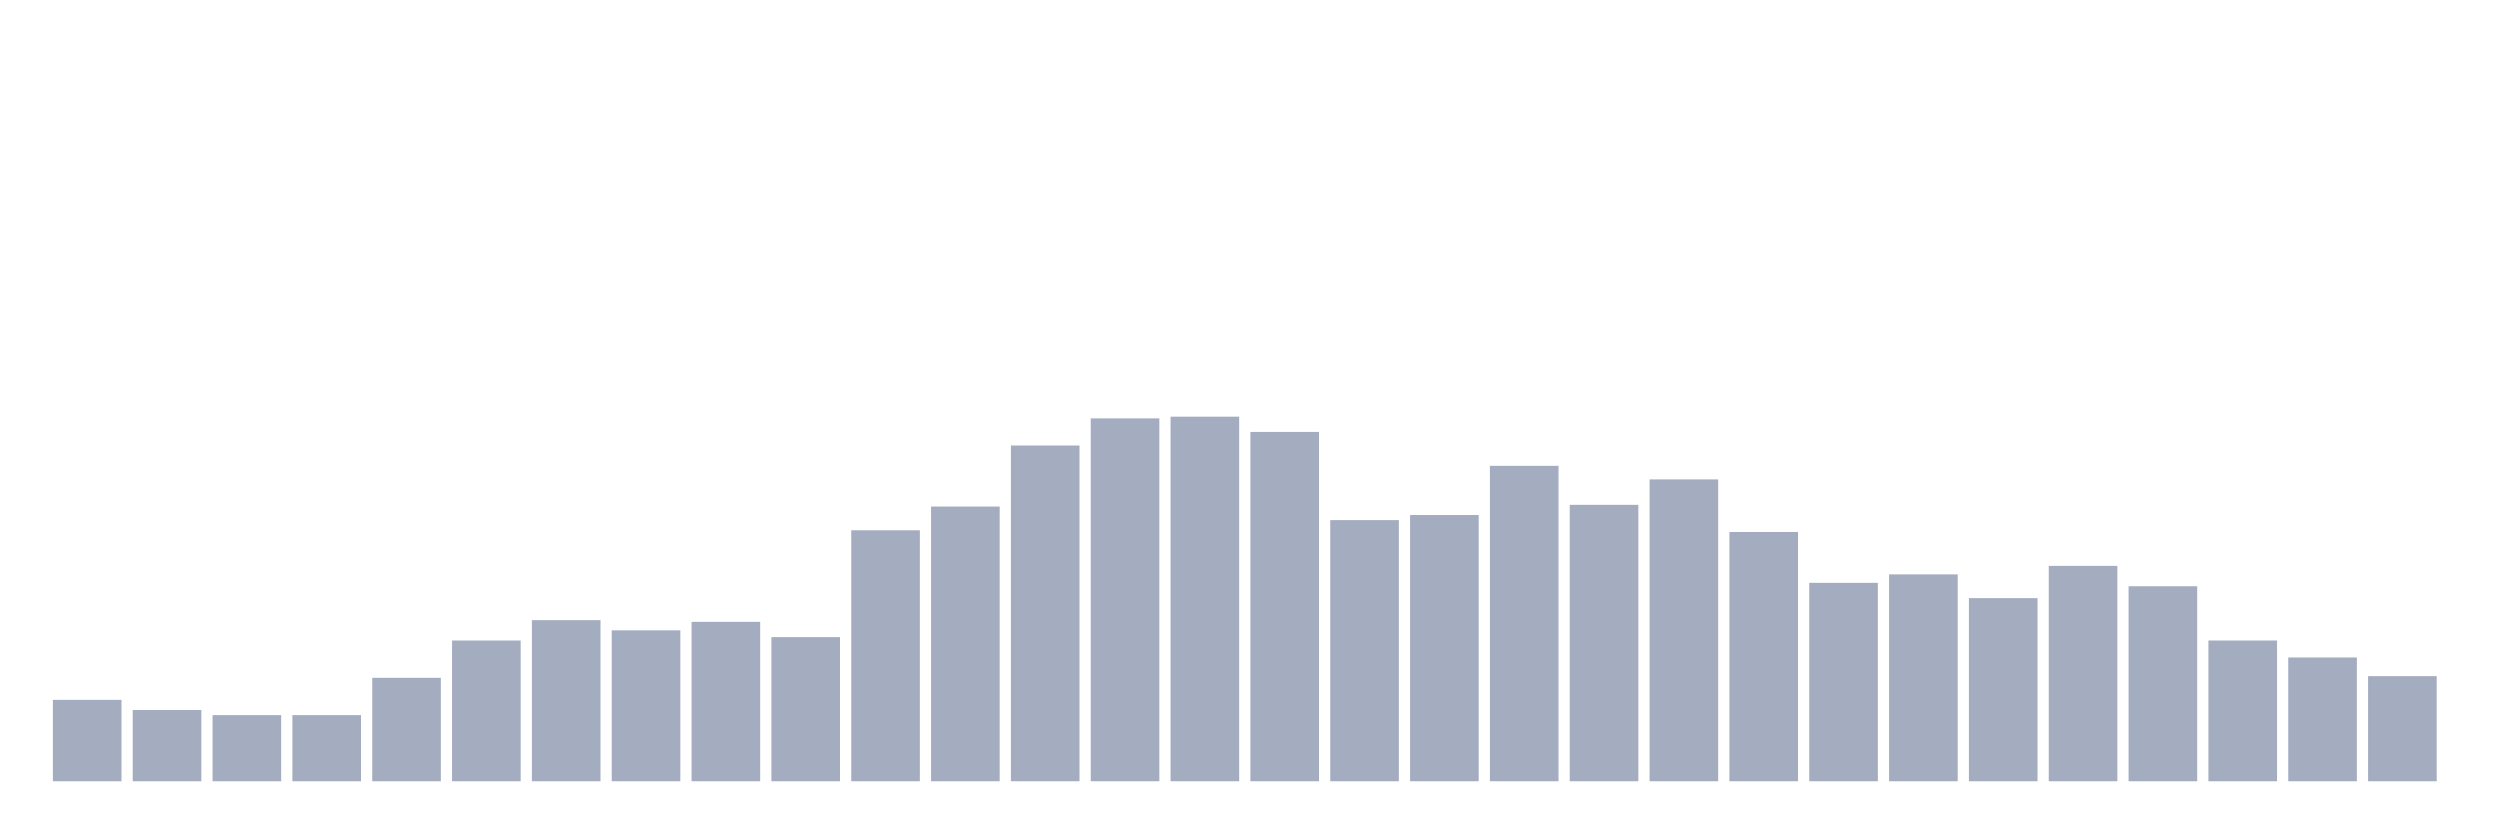 <svg xmlns="http://www.w3.org/2000/svg" viewBox="0 0 480 160"><g transform="translate(10,10)"><rect class="bar" x="0.153" width="13.175" y="124.372" height="15.628" fill="rgb(164,173,192)"></rect><rect class="bar" x="15.482" width="13.175" y="126.326" height="13.674" fill="rgb(164,173,192)"></rect><rect class="bar" x="30.81" width="13.175" y="127.302" height="12.698" fill="rgb(164,173,192)"></rect><rect class="bar" x="46.138" width="13.175" y="127.302" height="12.698" fill="rgb(164,173,192)"></rect><rect class="bar" x="61.466" width="13.175" y="120.14" height="19.86" fill="rgb(164,173,192)"></rect><rect class="bar" x="76.794" width="13.175" y="112.977" height="27.023" fill="rgb(164,173,192)"></rect><rect class="bar" x="92.123" width="13.175" y="109.07" height="30.93" fill="rgb(164,173,192)"></rect><rect class="bar" x="107.451" width="13.175" y="111.023" height="28.977" fill="rgb(164,173,192)"></rect><rect class="bar" x="122.779" width="13.175" y="109.395" height="30.605" fill="rgb(164,173,192)"></rect><rect class="bar" x="138.107" width="13.175" y="112.326" height="27.674" fill="rgb(164,173,192)"></rect><rect class="bar" x="153.436" width="13.175" y="91.814" height="48.186" fill="rgb(164,173,192)"></rect><rect class="bar" x="168.764" width="13.175" y="87.256" height="52.744" fill="rgb(164,173,192)"></rect><rect class="bar" x="184.092" width="13.175" y="75.535" height="64.465" fill="rgb(164,173,192)"></rect><rect class="bar" x="199.42" width="13.175" y="70.326" height="69.674" fill="rgb(164,173,192)"></rect><rect class="bar" x="214.748" width="13.175" y="70" height="70" fill="rgb(164,173,192)"></rect><rect class="bar" x="230.077" width="13.175" y="72.93" height="67.07" fill="rgb(164,173,192)"></rect><rect class="bar" x="245.405" width="13.175" y="89.86" height="50.14" fill="rgb(164,173,192)"></rect><rect class="bar" x="260.733" width="13.175" y="88.884" height="51.116" fill="rgb(164,173,192)"></rect><rect class="bar" x="276.061" width="13.175" y="79.442" height="60.558" fill="rgb(164,173,192)"></rect><rect class="bar" x="291.39" width="13.175" y="86.93" height="53.07" fill="rgb(164,173,192)"></rect><rect class="bar" x="306.718" width="13.175" y="82.047" height="57.953" fill="rgb(164,173,192)"></rect><rect class="bar" x="322.046" width="13.175" y="92.14" height="47.86" fill="rgb(164,173,192)"></rect><rect class="bar" x="337.374" width="13.175" y="101.907" height="38.093" fill="rgb(164,173,192)"></rect><rect class="bar" x="352.702" width="13.175" y="100.279" height="39.721" fill="rgb(164,173,192)"></rect><rect class="bar" x="368.031" width="13.175" y="104.837" height="35.163" fill="rgb(164,173,192)"></rect><rect class="bar" x="383.359" width="13.175" y="98.651" height="41.349" fill="rgb(164,173,192)"></rect><rect class="bar" x="398.687" width="13.175" y="102.558" height="37.442" fill="rgb(164,173,192)"></rect><rect class="bar" x="414.015" width="13.175" y="112.977" height="27.023" fill="rgb(164,173,192)"></rect><rect class="bar" x="429.344" width="13.175" y="116.233" height="23.767" fill="rgb(164,173,192)"></rect><rect class="bar" x="444.672" width="13.175" y="119.814" height="20.186" fill="rgb(164,173,192)"></rect></g></svg>